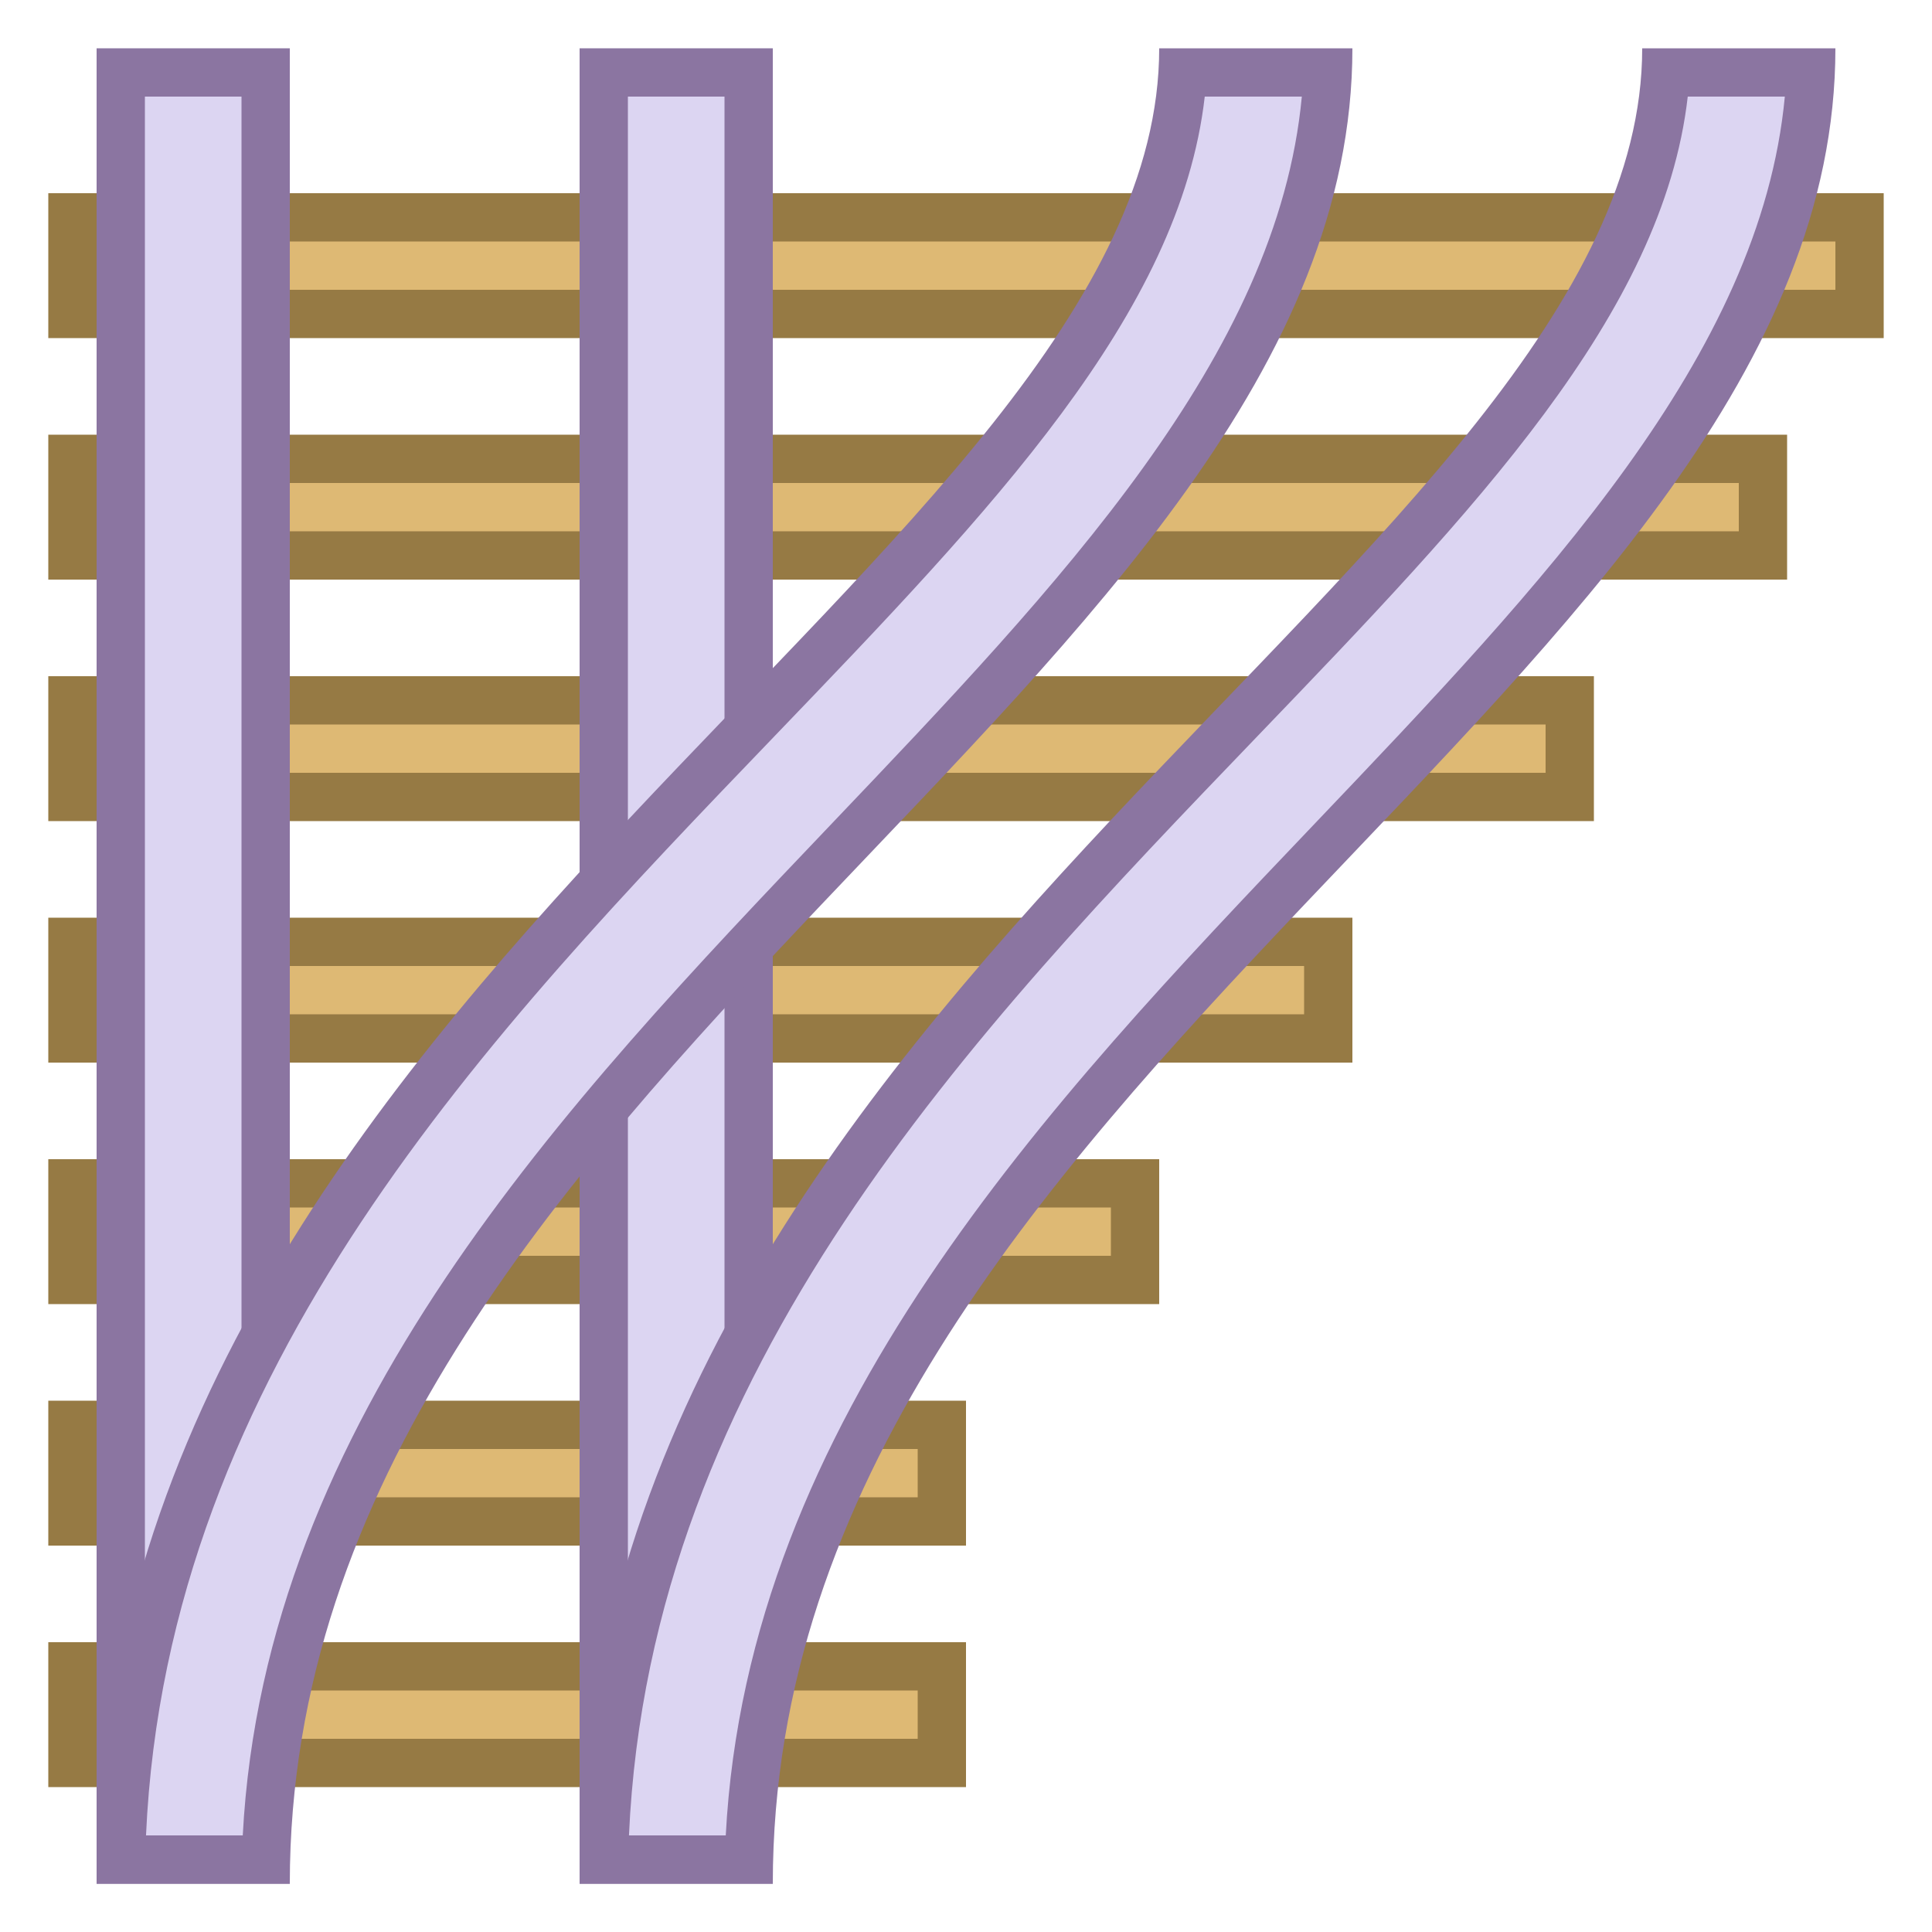 <svg viewBox="0 0 40 40" xmlns="http://www.w3.org/2000/svg"><path fill="#deb974" d="M1.5 34.5h18v2h-18z"></path><path d="M19 35v1H2v-1h17m1-1H1v3h19v-3z" fill="#967a44"></path><path fill="#deb974" d="M1.5 29.5h18v2h-18z"></path><path d="M19 30v1H2v-1h17m1-1H1v3h19v-3z" fill="#967a44"></path><path fill="#deb974" d="M1.5 24.5h22v2h-22z"></path><path d="M23 25v1H2v-1h21m1-1H1v3h23v-3z" fill="#967a44"></path><path fill="#deb974" d="M1.5 19.5h26v2h-26z"></path><path d="M27 20v1H2v-1h25m1-1H1v3h27v-3z" fill="#967a44"></path><path fill="#deb974" d="M1.5 14.5h31v2h-31z"></path><path d="M32 15v1H2v-1h30m1-1H1v3h32v-3z" fill="#967a44"></path><path fill="#deb974" d="M1.5 9.5h35v2h-35z"></path><path d="M36 10v1H2v-1h34m1-1H1v3h36V9z" fill="#967a44"></path><g><path fill="#deb974" d="M1.5 4.5h37v2h-37z"></path><path d="M38 5v1H2V5h36m1-1H1v3h38V4z" fill="#967a44"></path></g><g><path fill="#dcd5f2" d="M2.5 1.5h3v37h-3z"></path><path d="M5 2v36H3V2h2m1-1H2v38h4V1z" fill="#8b75a1"></path></g><g><path fill="#dcd5f2" d="M12.5 1.5h3v37h-3z"></path><path d="M15 2v36h-2V2h2m1-1h-4v38h4V1z" fill="#8b75a1"></path></g><g><path d="M2.506 38.5c.22-10.128 7.096-17.285 13.174-23.611 4.564-4.751 8.529-8.878 8.805-13.389h3.005c-.259 5.771-4.95 10.695-9.909 15.899C11.753 23.516 5.73 29.837 5.507 38.5H2.506z" fill="#dcd5f2"></path><path d="M26.953 2c-.505 5.367-4.996 10.081-9.735 15.055C11.702 22.844 5.478 29.377 5.026 38H3.023c.434-9.667 7.107-16.613 13.018-22.764C20.519 10.574 24.429 6.504 24.943 2h2.01M28 1h-4C24 11.5 2 20.438 2 39h4C6 22.5 28 14.125 28 1z" fill="#8b75a1"></path></g><g><path d="M12.506 38.5c.22-10.128 7.096-17.285 13.174-23.611 4.564-4.751 8.529-8.878 8.805-13.389h3.005c-.259 5.771-4.95 10.695-9.909 15.899C21.753 23.516 15.73 29.837 15.507 38.5h-3.001z" fill="#dcd5f2"></path><path d="M36.953 2c-.505 5.367-4.996 10.081-9.735 15.055C21.702 22.844 15.478 29.377 15.026 38h-2.004c.434-9.667 7.107-16.613 13.018-22.764C30.519 10.574 34.429 6.504 34.943 2h2.01M38 1h-4c0 10.5-22 19.438-22 38h4c0-16.5 22-24.875 22-38z" fill="#8b75a1"></path></g></svg>